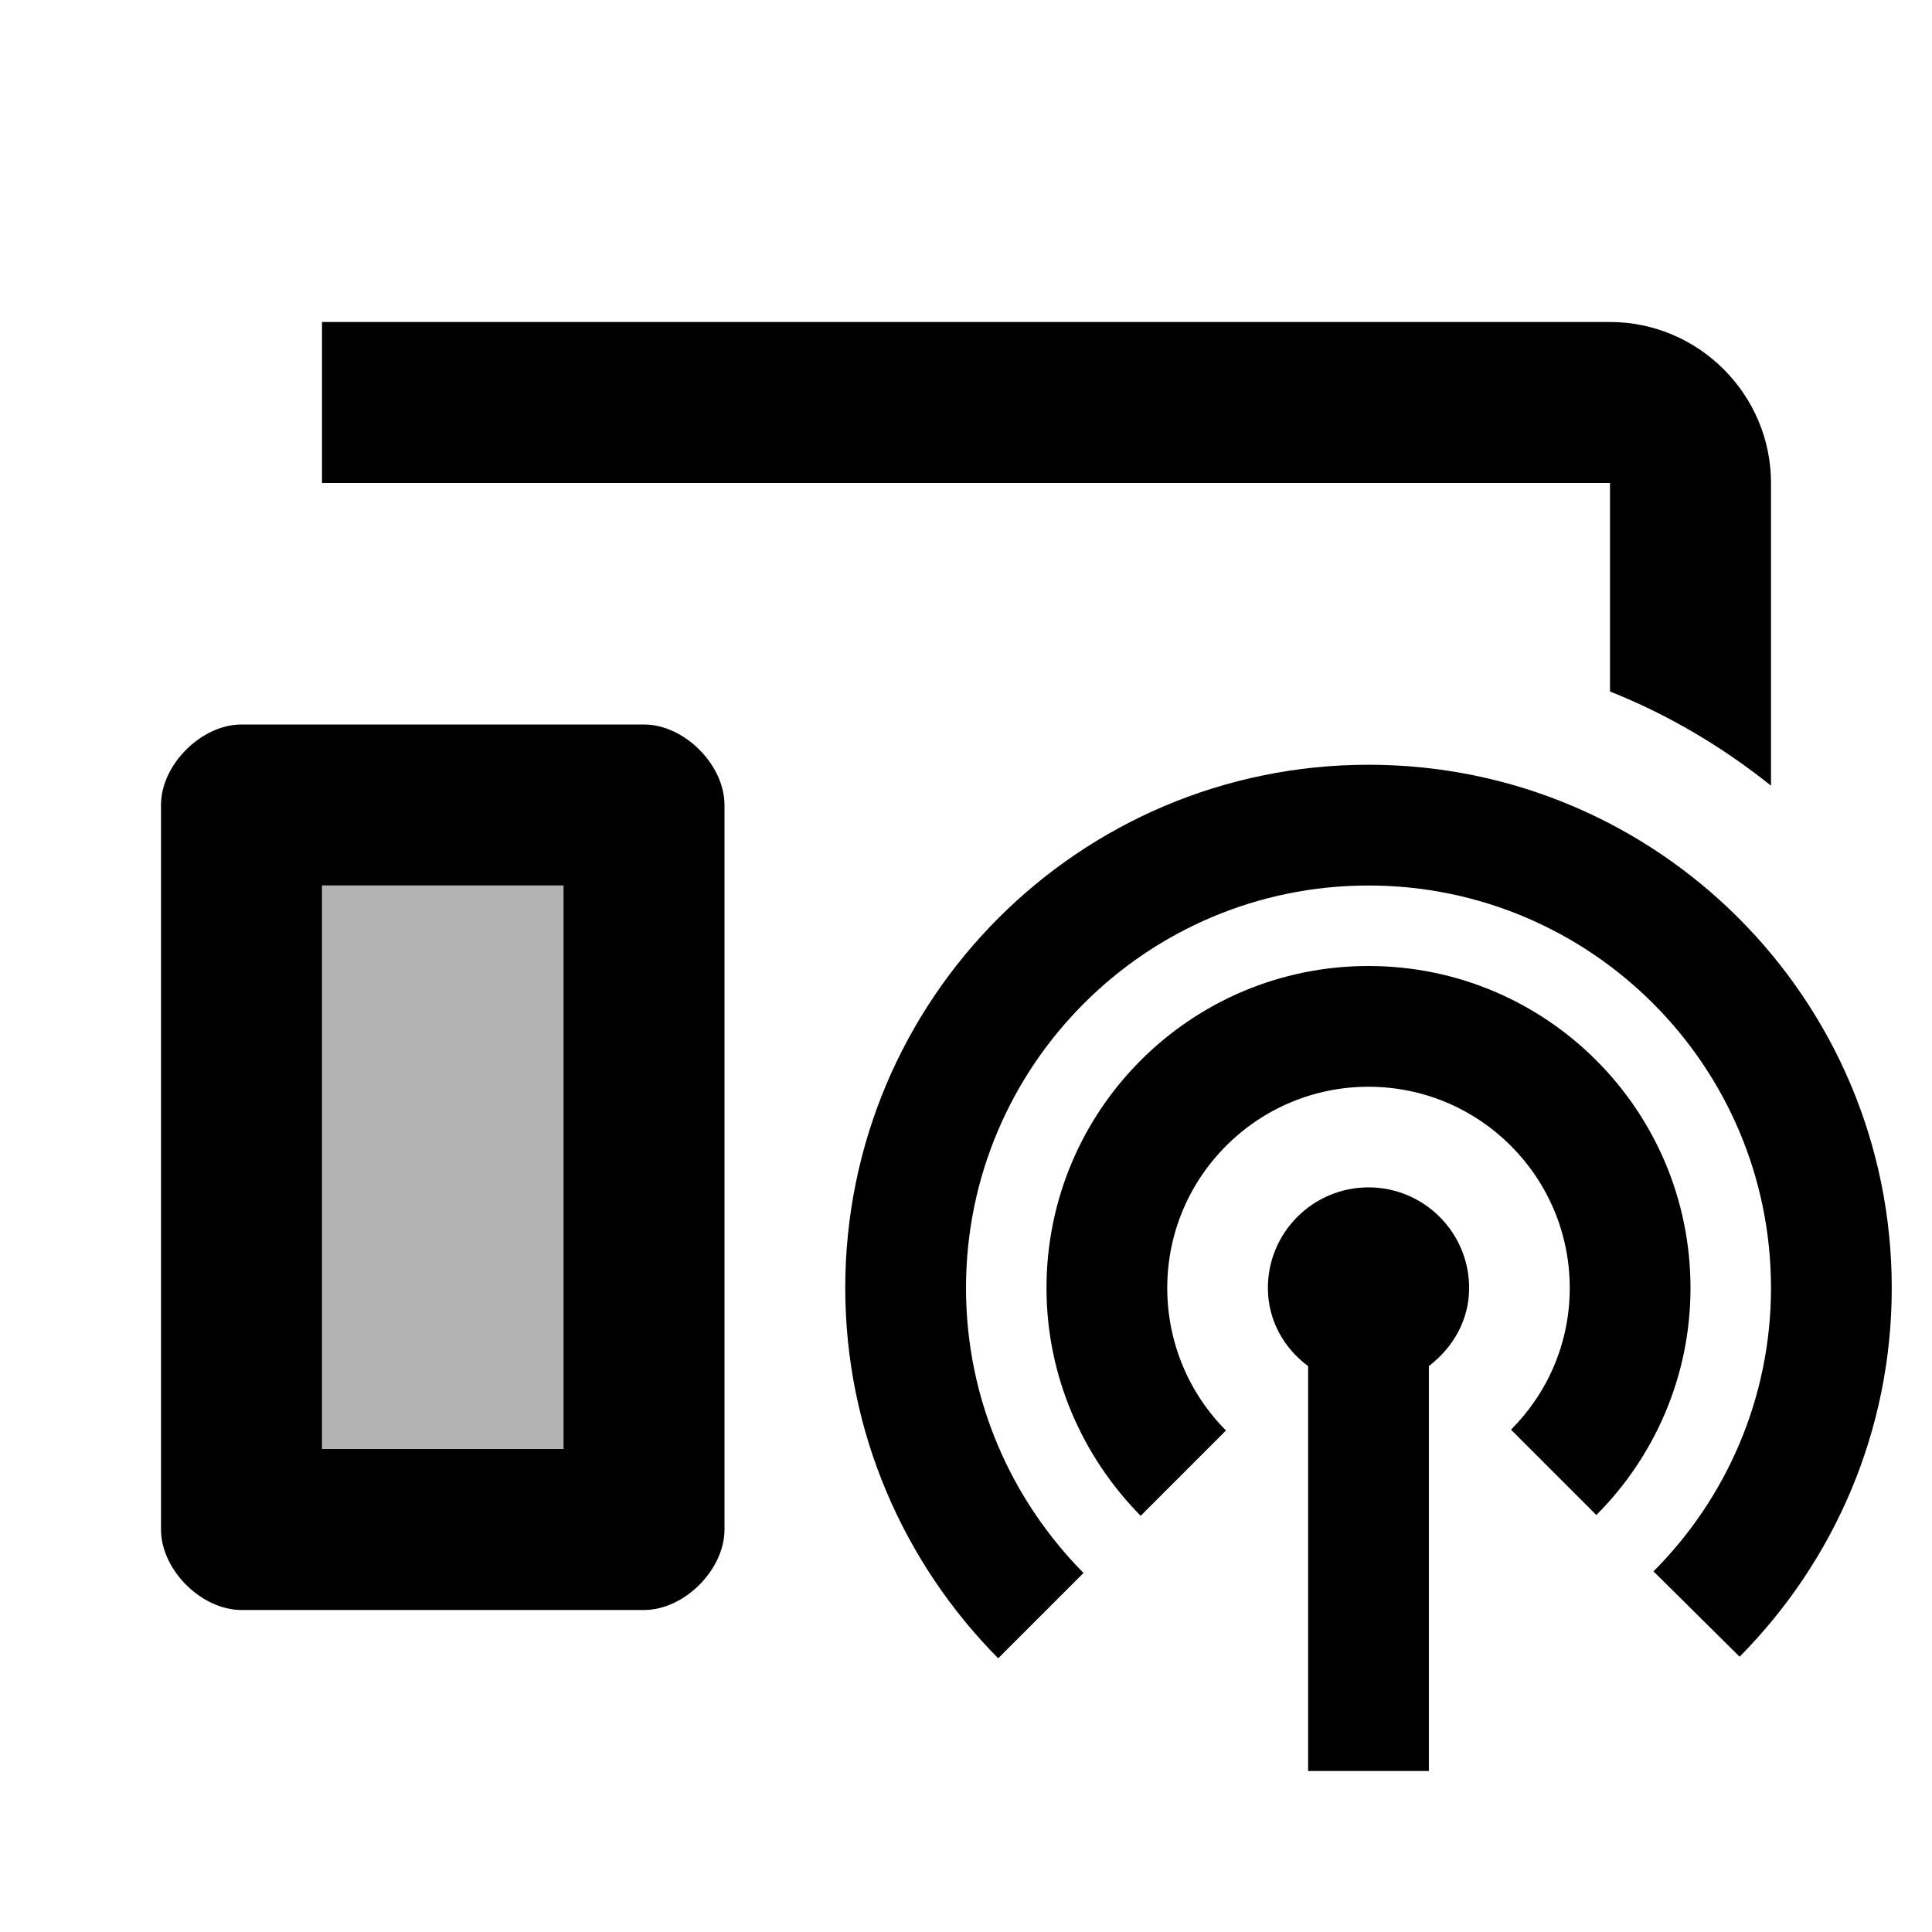 <svg xmlns="http://www.w3.org/2000/svg" width="24" height="24">
  <path fill="none" d="M0 0H24V24H0z"/>
  <path d="M4 11H7V18H4z" opacity=".3"/>
  <path d="M20 8.59c0.73 0.29 1.4 0.69 2 1.17V6c0-1.1-0.9-2-2-2H4v2h16V8.59z"/>
  <path d="M8 9H3c-0.5 0-1 0.5-1 1v9c0 0.5 0.5 1 1 1h5c0.5 0 1-0.5 1-1v-9C9 9.5 8.5 9 8 9zM7 18H4v-7h3V18z"/>
  <path d="M17 14.75c-0.69 0-1.25 0.56-1.25 1.25 0 0.4 0.2 0.75 0.5 0.97V22h1.5v-5.03c0.3-0.23 0.5-0.57 0.5-0.97C18.25 15.31 17.69 14.75 17 14.75z"/>
  <path d="M17 12c-2.21 0-4 1.79-4 4 0 1.1 0.45 2.1 1.17 2.83l1.06-1.06c-0.45-0.45-0.73-1.08-0.73-1.77 0-1.38 1.12-2.5 2.5-2.5s2.5 1.12 2.5 2.5c0 0.69-0.28 1.31-0.73 1.76l1.06 1.06C20.55 18.1 21 17.1 21 16 21 13.79 19.21 12 17 12z"/>
  <path d="M17 9.5c-3.59 0-6.5 2.91-6.5 6.5 0 1.79 0.73 3.42 1.9 4.6l1.06-1.06C12.56 18.63 12 17.38 12 16c0-2.76 2.24-5 5-5s5 2.24 5 5c0 1.37-0.56 2.62-1.46 3.52l1.07 1.06c1.17-1.18 1.89-2.8 1.89-4.58C23.5 12.41 20.59 9.5 17 9.5z"/>
</svg>

